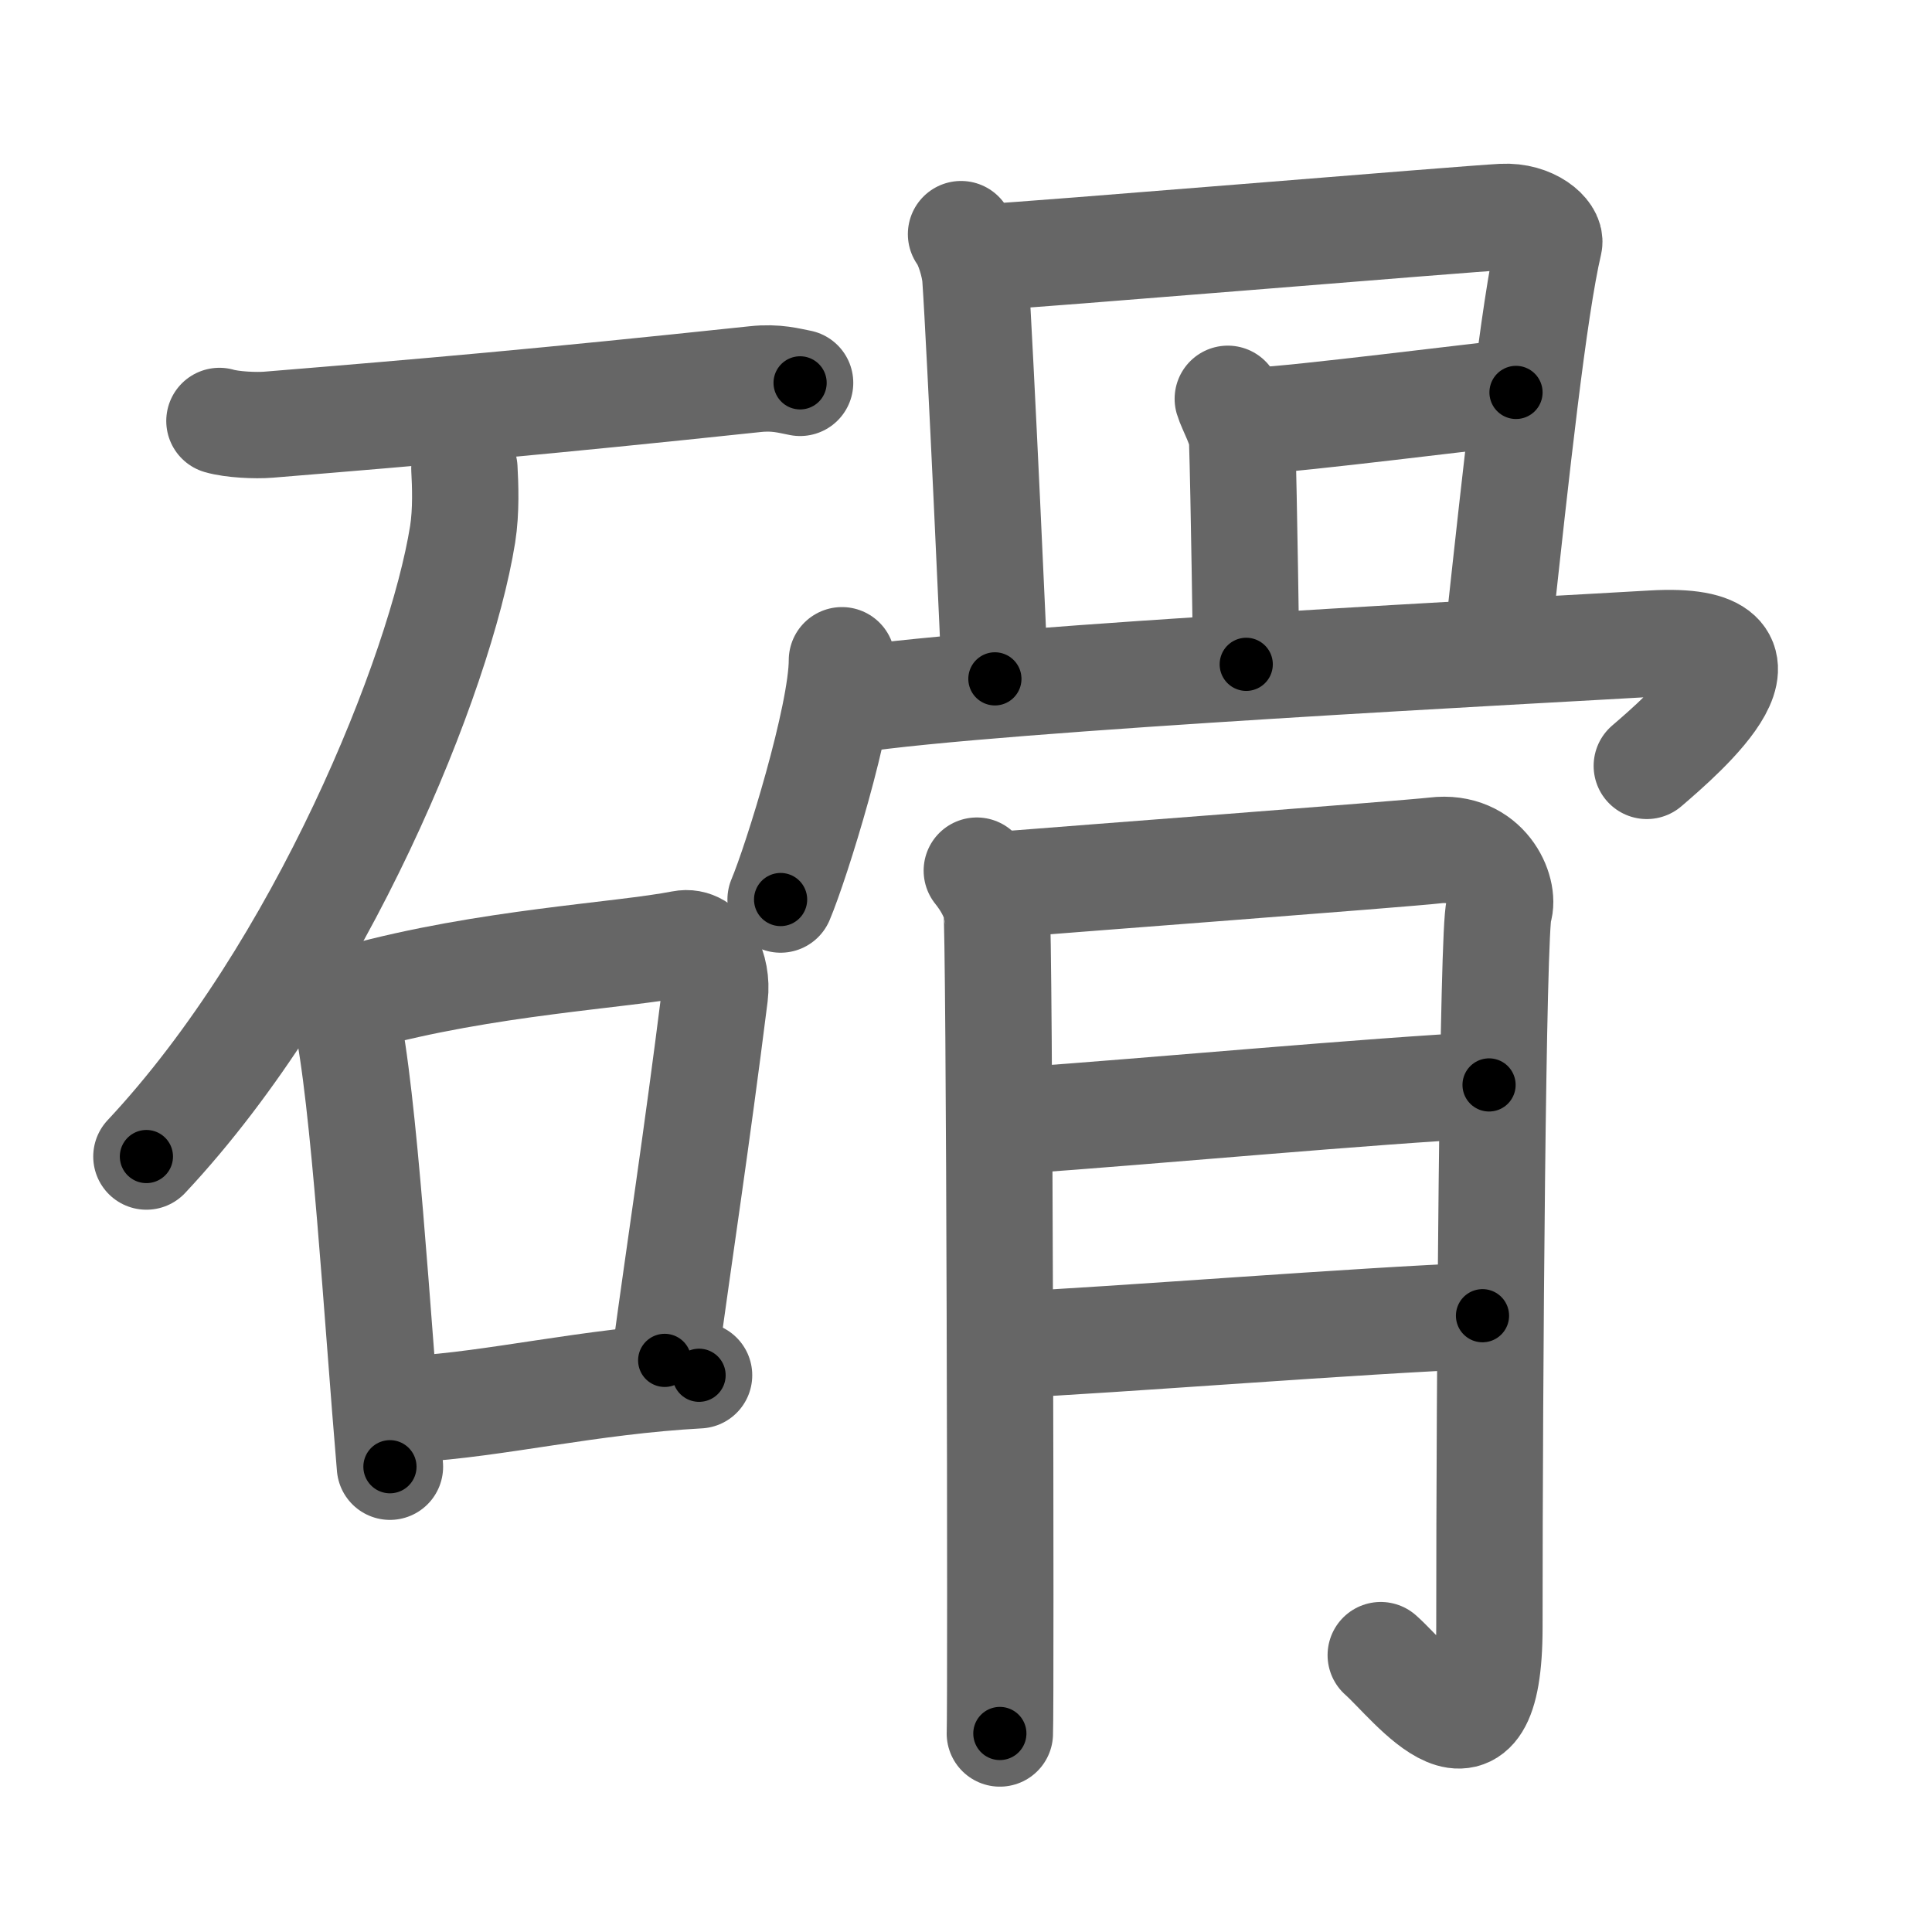 <svg xmlns="http://www.w3.org/2000/svg" viewBox="0 0 109 109" id="78c6"><g fill="none" stroke="#666" stroke-width="6" stroke-linecap="round" stroke-linejoin="round"><g><g><path d="M12.38,23.75c0.72,0.21,2.05,0.27,2.77,0.21c9.05-0.74,15.37-1.29,27.46-2.57c1.2-0.13,1.93,0.1,2.53,0.21" /><path d="M26.2,26.43c0.05,0.93,0.11,2.39-0.1,3.72c-1.26,7.85-7.97,24.56-17.84,35.1" /><g><path d="M18.79,55.79c0.3,0.46,0.6,0.85,0.73,1.43c1.03,4.6,1.77,17.27,2.48,25.53" /><path d="M20.25,56.25c7.22-1.98,14.75-2.33,18.23-3.01c1.27-0.25,2.03,1.46,1.85,2.9c-1.06,8.42-1.96,14.18-2.83,20.61" /><path d="M23.25,79.5c4.75-0.27,9.96-1.57,16.19-1.91" /></g></g><g><g><path d="M54.22,13.21c0.4,0.54,0.76,1.75,0.81,2.47c0.26,3.7,1.1,22.26,1.1,22.62" /><path d="M55.75,14.5c2.22-0.09,26.99-2.16,29.01-2.26c1.68-0.09,2.76,0.95,2.64,1.47c-0.88,3.77-1.85,12.76-2.83,21.76" /><path d="M69.27,22.5c0.15,0.51,0.79,1.63,0.81,2.31c0.1,3.02,0.23,12.33,0.23,12.67" /><path d="M71,23.72c2.05-0.06,12.67-1.41,14.53-1.58" /><path d="M47.5,37.25c0,3.15-2.57,11.4-3.46,13.5" /><path d="M48,39.5c8.09-1.25,39.91-2.87,45.22-3.19c8.29-0.49,1.76,5.12-0.31,6.9" /></g><g><path d="M55.11,49.12c0.56,0.7,0.93,1.4,1.11,2.1s0.26,45.01,0.19,46.58" /><path d="M57.34,49.85c2.17-0.18,22.01-1.68,23.62-1.87c2.88-0.35,3.97,2.3,3.61,3.36c-0.35,1.02-0.54,26.14-0.54,40.45c0,9.19-4.33,3.18-6.13,1.59" /><path d="M57.35,63.23c7.58-0.53,20-1.69,26.66-2.02" /><path d="M56.89,75.88c5.92-0.27,19.9-1.39,26.75-1.65" /></g></g></g></g><g fill="none" stroke="#000" stroke-width="3" stroke-linecap="round" stroke-linejoin="round"><path d="M12.38,23.75c0.72,0.21,2.05,0.27,2.77,0.21c9.05-0.74,15.37-1.29,27.46-2.57c1.2-0.13,1.93,0.1,2.53,0.21" stroke-dasharray="32.923" stroke-dashoffset="32.923"><animate attributeName="stroke-dashoffset" values="32.923;32.923;0" dur="0.329s" fill="freeze" begin="0s;78c6.click" /></path><path d="M26.2,26.43c0.05,0.93,0.11,2.39-0.1,3.72c-1.26,7.85-7.97,24.56-17.84,35.1" stroke-dasharray="43.538" stroke-dashoffset="43.538"><animate attributeName="stroke-dashoffset" values="43.538" fill="freeze" begin="78c6.click" /><animate attributeName="stroke-dashoffset" values="43.538;43.538;0" keyTimes="0;0.431;1" dur="0.764s" fill="freeze" begin="0s;78c6.click" /></path><path d="M18.79,55.79c0.3,0.46,0.6,0.85,0.73,1.43c1.03,4.6,1.77,17.27,2.48,25.53" stroke-dasharray="27.279" stroke-dashoffset="27.279"><animate attributeName="stroke-dashoffset" values="27.279" fill="freeze" begin="78c6.click" /><animate attributeName="stroke-dashoffset" values="27.279;27.279;0" keyTimes="0;0.737;1" dur="1.037s" fill="freeze" begin="0s;78c6.click" /></path><path d="M20.25,56.25c7.22-1.98,14.75-2.33,18.23-3.01c1.27-0.25,2.03,1.46,1.85,2.9c-1.06,8.42-1.96,14.18-2.83,20.61" stroke-dasharray="43.256" stroke-dashoffset="43.256"><animate attributeName="stroke-dashoffset" values="43.256" fill="freeze" begin="78c6.click" /><animate attributeName="stroke-dashoffset" values="43.256;43.256;0" keyTimes="0;0.705;1" dur="1.47s" fill="freeze" begin="0s;78c6.click" /></path><path d="M23.25,79.5c4.75-0.27,9.96-1.57,16.19-1.91" stroke-dasharray="16.31" stroke-dashoffset="16.31"><animate attributeName="stroke-dashoffset" values="16.31" fill="freeze" begin="78c6.click" /><animate attributeName="stroke-dashoffset" values="16.31;16.31;0" keyTimes="0;0.9;1" dur="1.633s" fill="freeze" begin="0s;78c6.click" /></path><path d="M54.22,13.21c0.4,0.54,0.76,1.75,0.81,2.47c0.26,3.7,1.1,22.26,1.1,22.62" stroke-dasharray="25.272" stroke-dashoffset="25.272"><animate attributeName="stroke-dashoffset" values="25.272" fill="freeze" begin="78c6.click" /><animate attributeName="stroke-dashoffset" values="25.272;25.272;0" keyTimes="0;0.866;1" dur="1.886s" fill="freeze" begin="0s;78c6.click" /></path><path d="M55.75,14.5c2.22-0.09,26.99-2.16,29.01-2.26c1.68-0.09,2.76,0.95,2.64,1.47c-0.88,3.77-1.85,12.76-2.83,21.76" stroke-dasharray="54.362" stroke-dashoffset="54.362"><animate attributeName="stroke-dashoffset" values="54.362" fill="freeze" begin="78c6.click" /><animate attributeName="stroke-dashoffset" values="54.362;54.362;0" keyTimes="0;0.776;1" dur="2.43s" fill="freeze" begin="0s;78c6.click" /></path><path d="M69.27,22.5c0.15,0.51,0.79,1.63,0.81,2.31c0.1,3.02,0.23,12.33,0.23,12.67" stroke-dasharray="15.132" stroke-dashoffset="15.132"><animate attributeName="stroke-dashoffset" values="15.132" fill="freeze" begin="78c6.click" /><animate attributeName="stroke-dashoffset" values="15.132;15.132;0" keyTimes="0;0.941;1" dur="2.581s" fill="freeze" begin="0s;78c6.click" /></path><path d="M71,23.72c2.05-0.06,12.67-1.41,14.53-1.58" stroke-dasharray="14.618" stroke-dashoffset="14.618"><animate attributeName="stroke-dashoffset" values="14.618" fill="freeze" begin="78c6.click" /><animate attributeName="stroke-dashoffset" values="14.618;14.618;0" keyTimes="0;0.946;1" dur="2.727s" fill="freeze" begin="0s;78c6.click" /></path><path d="M47.5,37.25c0,3.15-2.57,11.4-3.46,13.5" stroke-dasharray="13.982" stroke-dashoffset="13.982"><animate attributeName="stroke-dashoffset" values="13.982" fill="freeze" begin="78c6.click" /><animate attributeName="stroke-dashoffset" values="13.982;13.982;0" keyTimes="0;0.951;1" dur="2.867s" fill="freeze" begin="0s;78c6.click" /></path><path d="M48,39.5c8.09-1.25,39.91-2.87,45.22-3.19c8.29-0.49,1.76,5.12-0.31,6.9" stroke-dasharray="57.288" stroke-dashoffset="57.288"><animate attributeName="stroke-dashoffset" values="57.288" fill="freeze" begin="78c6.click" /><animate attributeName="stroke-dashoffset" values="57.288;57.288;0" keyTimes="0;0.833;1" dur="3.44s" fill="freeze" begin="0s;78c6.click" /></path><path d="M55.11,49.12c0.56,0.7,0.93,1.4,1.11,2.1s0.26,45.01,0.19,46.58" stroke-dasharray="48.976" stroke-dashoffset="48.976"><animate attributeName="stroke-dashoffset" values="48.976" fill="freeze" begin="78c6.click" /><animate attributeName="stroke-dashoffset" values="48.976;48.976;0" keyTimes="0;0.875;1" dur="3.93s" fill="freeze" begin="0s;78c6.click" /></path><path d="M57.34,49.85c2.17-0.18,22.01-1.68,23.62-1.87c2.88-0.35,3.97,2.3,3.61,3.36c-0.35,1.02-0.54,26.14-0.54,40.45c0,9.19-4.33,3.18-6.13,1.59" stroke-dasharray="81.291" stroke-dashoffset="81.291"><animate attributeName="stroke-dashoffset" values="81.291" fill="freeze" begin="78c6.click" /><animate attributeName="stroke-dashoffset" values="81.291;81.291;0" keyTimes="0;0.865;1" dur="4.541s" fill="freeze" begin="0s;78c6.click" /></path><path d="M57.35,63.23c7.58-0.53,20-1.69,26.66-2.02" stroke-dasharray="26.738" stroke-dashoffset="26.738"><animate attributeName="stroke-dashoffset" values="26.738" fill="freeze" begin="78c6.click" /><animate attributeName="stroke-dashoffset" values="26.738;26.738;0" keyTimes="0;0.944;1" dur="4.808s" fill="freeze" begin="0s;78c6.click" /></path><path d="M56.89,75.88c5.92-0.27,19.9-1.39,26.75-1.65" stroke-dasharray="26.803" stroke-dashoffset="26.803"><animate attributeName="stroke-dashoffset" values="26.803" fill="freeze" begin="78c6.click" /><animate attributeName="stroke-dashoffset" values="26.803;26.803;0" keyTimes="0;0.947;1" dur="5.076s" fill="freeze" begin="0s;78c6.click" /></path></g></svg>